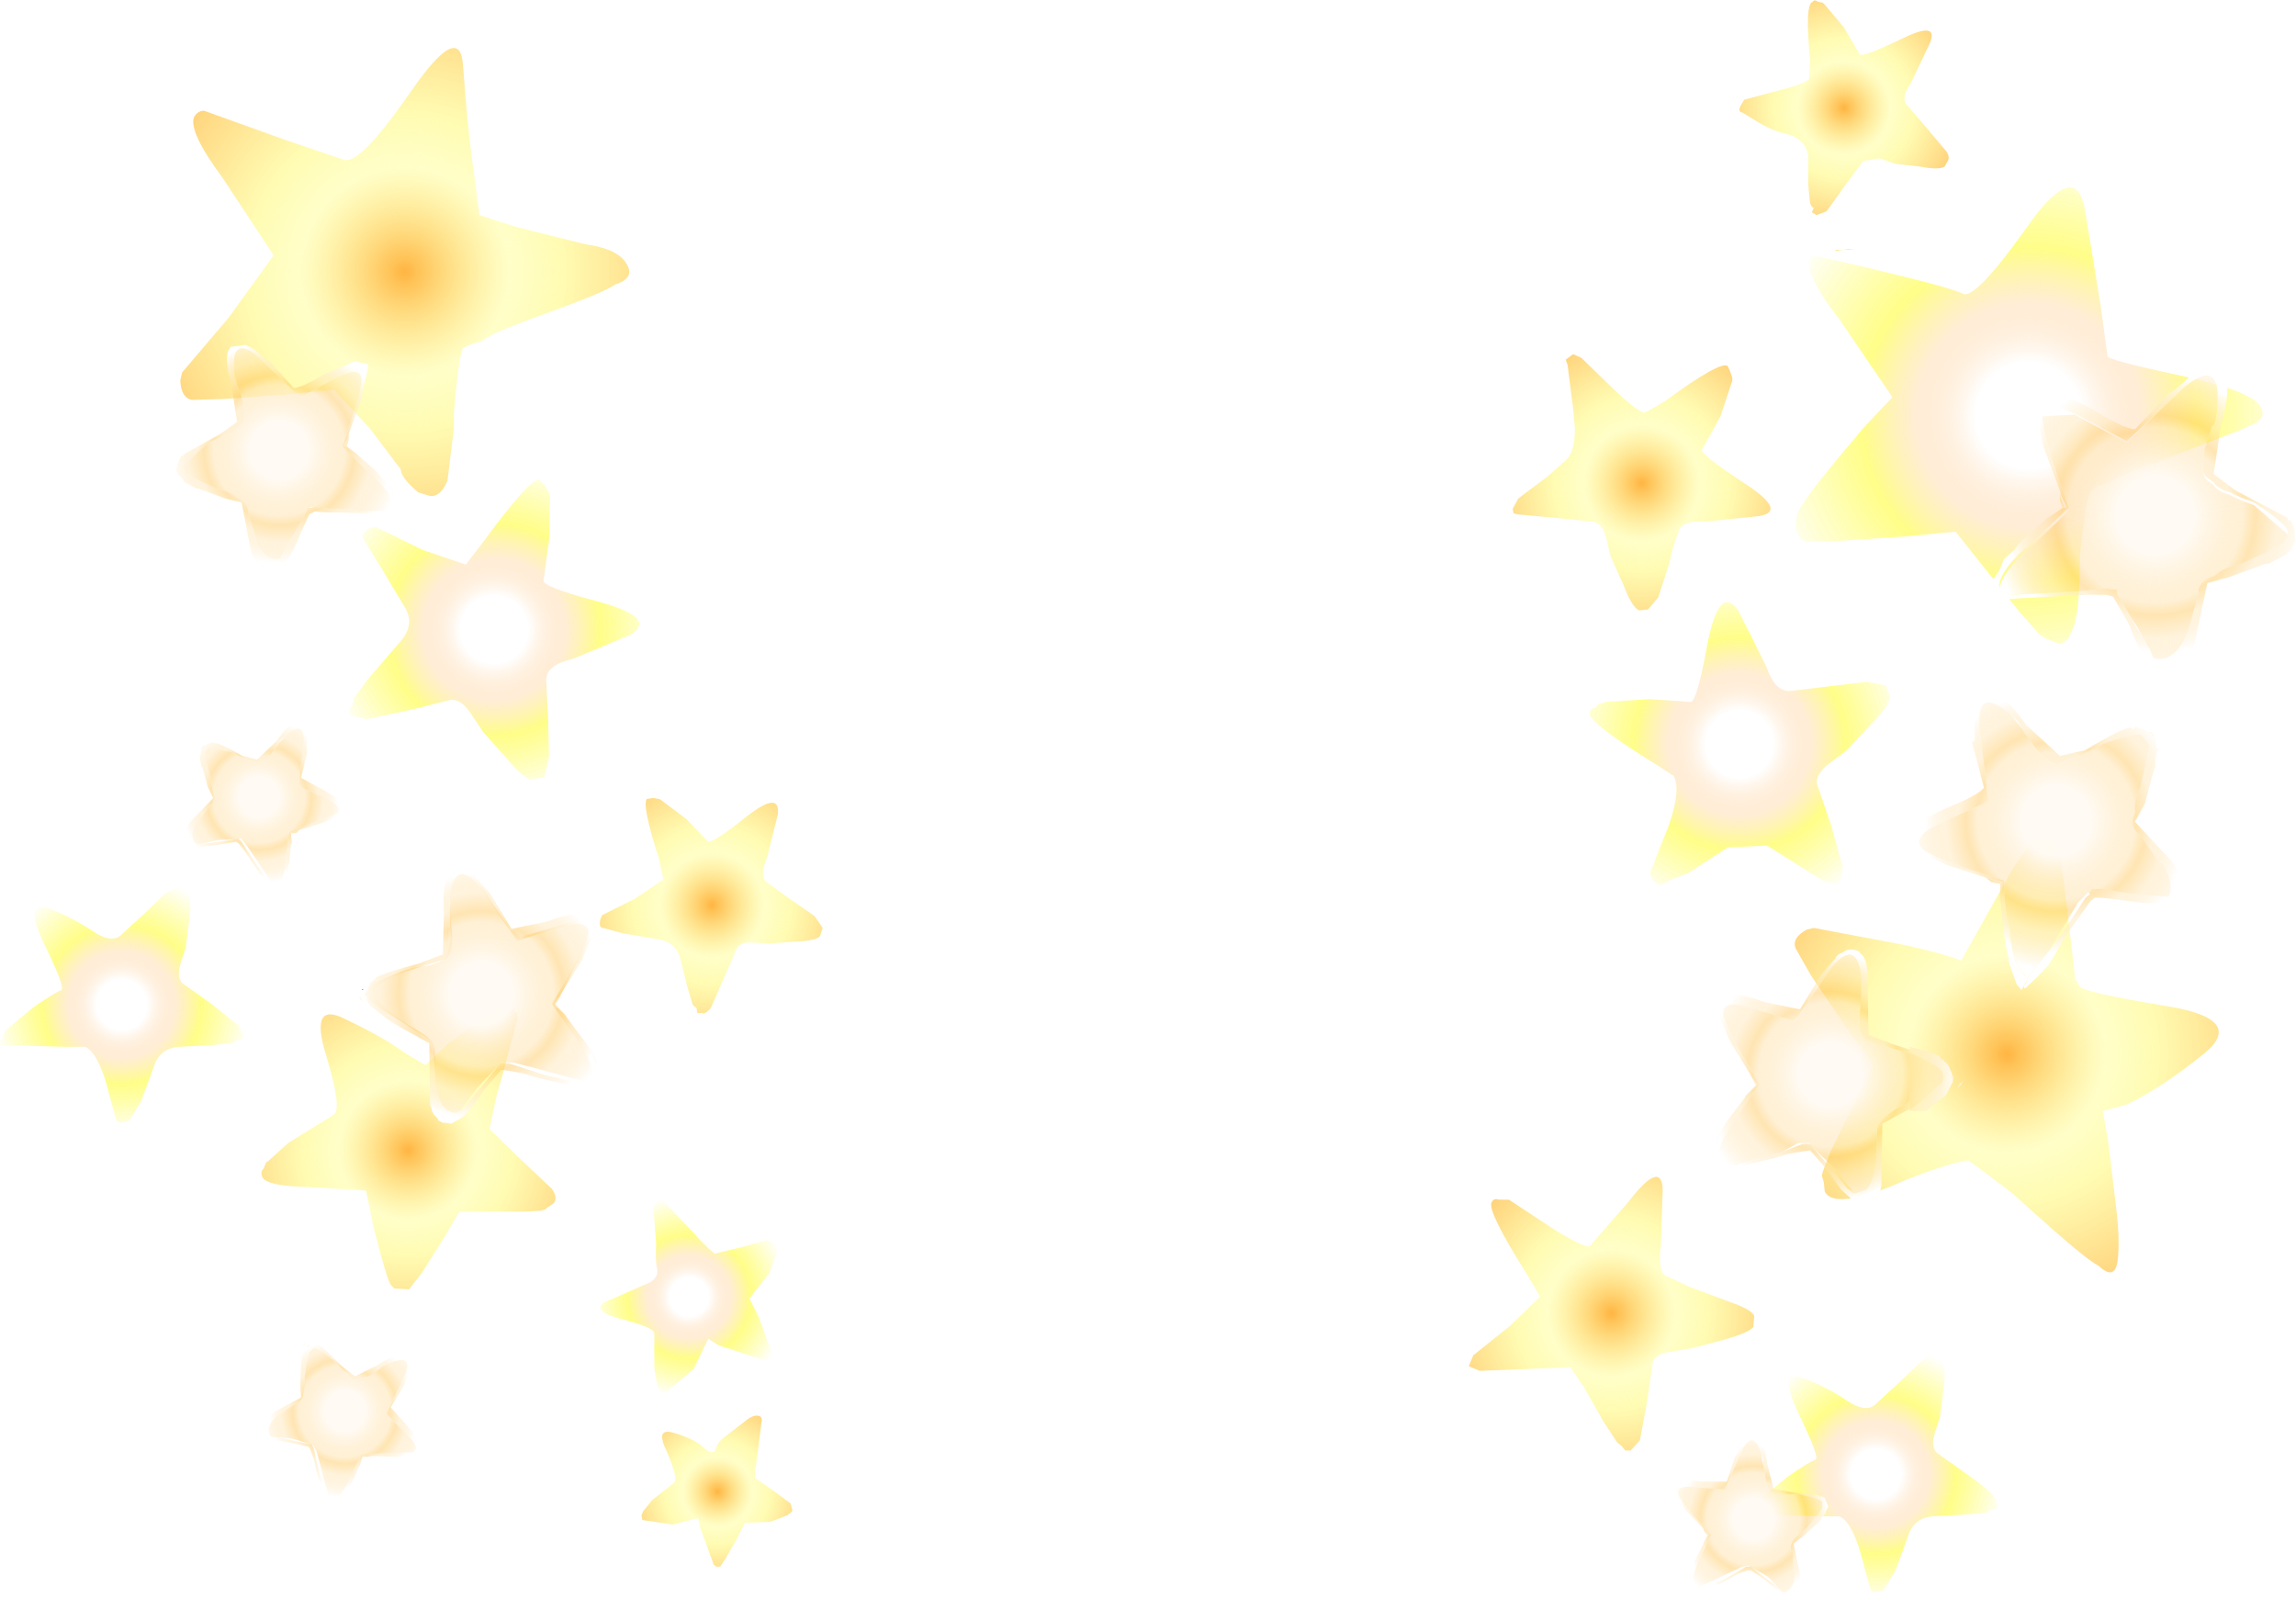 <svg xmlns="http://www.w3.org/2000/svg" xmlns:ffdec="https://www.free-decompiler.com/flash" xmlns:xlink="http://www.w3.org/1999/xlink" ffdec:objectType="frame" width="125.45" height="87.3"><g transform="translate(51.5 35.6)"><filter id="a"><feColorMatrix in="SourceGraphic" result="filterResult0" values="0 0 0 0 1.0,0 0 0 0 0.4,0 0 0 0 0.0,0 0 0 1 0"/><feConvolveMatrix divisor="16" in="filterResult0" kernelMatrix="1 1 1 1 1 1 1 1 1 1 1 1 1 1 1 1" order="4 4" result="filterResult1"/><feComposite in="SourceGraphic" in2="filterResult1" result="filterResult2"/></filter><use ffdec:characterId="2" xlink:href="#b" width="123.65" height="87.1" filter="url(#a)" transform="translate(-51.5 -35.6)"/><filter id="c"><feColorMatrix in="SourceGraphic" result="filterResult3" values="0 0 0 0 1.0,0 0 0 0 1.0,0 0 0 0 0.4,0 0 0 1 0"/><feConvolveMatrix divisor="64" in="filterResult3" kernelMatrix="1 1 1 1 1 1 1 1 1 1 1 1 1 1 1 1 1 1 1 1 1 1 1 1 1 1 1 1 1 1 1 1 1 1 1 1 1 1 1 1 1 1 1 1 1 1 1 1 1 1 1 1 1 1 1 1 1 1 1 1 1 1 1 1" order="8 8" result="filterResult4"/><feConvolveMatrix divisor="64" in="filterResult4" kernelMatrix="1 1 1 1 1 1 1 1 1 1 1 1 1 1 1 1 1 1 1 1 1 1 1 1 1 1 1 1 1 1 1 1 1 1 1 1 1 1 1 1 1 1 1 1 1 1 1 1 1 1 1 1 1 1 1 1 1 1 1 1 1 1 1 1" order="8 8" result="filterResult5"/><feComposite in="SourceGraphic" in2="filterResult5" result="filterResult6"/></filter><use ffdec:characterId="4" xlink:href="#d" width="123.65" height="87.1" filter="url(#c)" transform="translate(-51.5 -35.6)"/><use ffdec:characterId="5" xlink:href="#e" width="115.8" height="68.55" transform="translate(-41.85 -16.85)"/></g><defs><radialGradient id="h" cx="0" cy="0" r="819.2" gradientTransform="translate(100.75 5.9)scale(.008)" gradientUnits="userSpaceOnUse" spreadMethod="pad"><stop offset="0" stop-color="#ff9b00" stop-opacity=".741"/><stop offset=".388" stop-color="#fffd5f" stop-opacity=".341"/><stop offset=".588" stop-color="#fff75c" stop-opacity=".471"/><stop offset="1" stop-color="#ffa800" stop-opacity=".522"/></radialGradient><radialGradient id="i" cx="0" cy="0" r="819.2" gradientTransform="matrix(.01 0 0 .01 89.7 26.4)" gradientUnits="userSpaceOnUse" spreadMethod="pad"><stop offset="0" stop-color="#ff9b00" stop-opacity=".741"/><stop offset=".388" stop-color="#fffd5f" stop-opacity=".341"/><stop offset=".588" stop-color="#fff75c" stop-opacity=".471"/><stop offset="1" stop-color="#ffa800" stop-opacity=".522"/></radialGradient><radialGradient id="j" cx="0" cy="0" r="819.2" gradientTransform="translate(101.05 13.65)scale(.001)" gradientUnits="userSpaceOnUse" spreadMethod="pad"><stop offset="0" stop-color="#ff9b00" stop-opacity=".741"/><stop offset=".388" stop-color="#fffd5f" stop-opacity=".341"/><stop offset=".588" stop-color="#fff75c" stop-opacity=".471"/><stop offset="1" stop-color="#ffa800" stop-opacity=".522"/></radialGradient><radialGradient id="k" cx="0" cy="0" r="819.2" gradientTransform="translate(109.65 57.6)scale(.017)" gradientUnits="userSpaceOnUse" spreadMethod="pad"><stop offset="0" stop-color="#ff9b00" stop-opacity=".741"/><stop offset=".388" stop-color="#fffd5f" stop-opacity=".341"/><stop offset=".588" stop-color="#fff75c" stop-opacity=".471"/><stop offset="1" stop-color="#ffa800" stop-opacity=".522"/></radialGradient><radialGradient id="l" cx="0" cy="0" r="819.2" gradientTransform="translate(88.05 71.75)scale(.011)" gradientUnits="userSpaceOnUse" spreadMethod="pad"><stop offset="0" stop-color="#ff9b00" stop-opacity=".741"/><stop offset=".388" stop-color="#fffd5f" stop-opacity=".341"/><stop offset=".588" stop-color="#fff75c" stop-opacity=".471"/><stop offset="1" stop-color="#ffa800" stop-opacity=".522"/></radialGradient><radialGradient id="m" cx="0" cy="0" r="819.2" gradientTransform="translate(38.9 49.45)scale(.009)" gradientUnits="userSpaceOnUse" spreadMethod="pad"><stop offset="0" stop-color="#ff9b00" stop-opacity=".741"/><stop offset=".388" stop-color="#fffd5f" stop-opacity=".341"/><stop offset=".588" stop-color="#fff75c" stop-opacity=".471"/><stop offset="1" stop-color="#ffa800" stop-opacity=".522"/></radialGradient><radialGradient id="n" cx="0" cy="0" r="819.2" gradientTransform="translate(22.1 14.85)scale(.018)" gradientUnits="userSpaceOnUse" spreadMethod="pad"><stop offset="0" stop-color="#ff9b00" stop-opacity=".741"/><stop offset=".388" stop-color="#fffd5f" stop-opacity=".341"/><stop offset=".588" stop-color="#fff75c" stop-opacity=".471"/><stop offset="1" stop-color="#ffa800" stop-opacity=".522"/></radialGradient><radialGradient id="o" cx="0" cy="0" r="819.2" gradientTransform="translate(22.7 26.85)scale(0)" gradientUnits="userSpaceOnUse" spreadMethod="pad"><stop offset="0" stop-color="#ff9b00" stop-opacity=".741"/><stop offset=".388" stop-color="#fffd5f" stop-opacity=".341"/><stop offset=".588" stop-color="#fff75c" stop-opacity=".471"/><stop offset="1" stop-color="#ffa800" stop-opacity=".522"/></radialGradient><radialGradient id="p" cx="0" cy="0" r="819.2" gradientTransform="translate(22.3 62.85)scale(.012)" gradientUnits="userSpaceOnUse" spreadMethod="pad"><stop offset="0" stop-color="#ff9b00" stop-opacity=".741"/><stop offset=".388" stop-color="#fffd5f" stop-opacity=".341"/><stop offset=".588" stop-color="#fff75c" stop-opacity=".471"/><stop offset="1" stop-color="#ffa800" stop-opacity=".522"/></radialGradient><radialGradient id="q" cx="0" cy="0" r="819.2" gradientTransform="translate(39.2 81.5)scale(.006)" gradientUnits="userSpaceOnUse" spreadMethod="pad"><stop offset="0" stop-color="#ff9b00" stop-opacity=".741"/><stop offset=".388" stop-color="#fffd5f" stop-opacity=".341"/><stop offset=".588" stop-color="#fff75c" stop-opacity=".471"/><stop offset="1" stop-color="#ffa800" stop-opacity=".522"/></radialGradient><radialGradient id="r" cx="0" cy="0" r="819.2" gradientTransform="translate(110.85 22.7)scale(.019)" gradientUnits="userSpaceOnUse" spreadMethod="pad"><stop offset=".188" stop-color="#fff" stop-opacity=".745"/><stop offset=".388" stop-color="#ffcb8c" stop-opacity=".345"/><stop offset=".588" stop-color="#fffc00" stop-opacity=".467"/><stop offset=".973" stop-color="#fff" stop-opacity=".525"/></radialGradient><radialGradient id="s" cx="0" cy="0" r="819.2" gradientTransform="translate(95.05 40.65)scale(.012)" gradientUnits="userSpaceOnUse" spreadMethod="pad"><stop offset=".188" stop-color="#fff" stop-opacity=".745"/><stop offset=".388" stop-color="#ffcb8c" stop-opacity=".345"/><stop offset=".588" stop-color="#fffc00" stop-opacity=".467"/><stop offset=".973" stop-color="#fff" stop-opacity=".525"/></radialGradient><radialGradient id="t" cx="0" cy="0" r="819.2" gradientTransform="translate(102.5 80.55)scale(.009)" gradientUnits="userSpaceOnUse" spreadMethod="pad"><stop offset=".188" stop-color="#fff" stop-opacity=".745"/><stop offset=".388" stop-color="#ffcb8c" stop-opacity=".345"/><stop offset=".588" stop-color="#fffc00" stop-opacity=".467"/><stop offset=".973" stop-color="#fff" stop-opacity=".525"/></radialGradient><radialGradient id="u" cx="0" cy="0" r="819.2" gradientTransform="translate(27 34.4)scale(.012)" gradientUnits="userSpaceOnUse" spreadMethod="pad"><stop offset=".188" stop-color="#fff" stop-opacity=".745"/><stop offset=".388" stop-color="#ffcb8c" stop-opacity=".345"/><stop offset=".588" stop-color="#fffc00" stop-opacity=".467"/><stop offset=".973" stop-color="#fff" stop-opacity=".525"/></radialGradient><radialGradient id="v" cx="0" cy="0" r="819.2" gradientTransform="translate(6.65 54.9)scale(.009)" gradientUnits="userSpaceOnUse" spreadMethod="pad"><stop offset=".188" stop-color="#fff" stop-opacity=".745"/><stop offset=".388" stop-color="#ffcb8c" stop-opacity=".345"/><stop offset=".588" stop-color="#fffc00" stop-opacity=".467"/><stop offset=".973" stop-color="#fff" stop-opacity=".525"/></radialGradient><radialGradient id="w" cx="0" cy="0" r="819.2" gradientTransform="translate(37.65 70.85)scale(.007)" gradientUnits="userSpaceOnUse" spreadMethod="pad"><stop offset=".188" stop-color="#fff" stop-opacity=".745"/><stop offset=".388" stop-color="#ffcb8c" stop-opacity=".345"/><stop offset=".588" stop-color="#fffc00" stop-opacity=".467"/><stop offset=".973" stop-color="#fff" stop-opacity=".525"/></radialGradient><radialGradient id="x" cx="0" cy="0" r="819.2" gradientTransform="rotate(88.394 -22.216 -3.608)scale(.011)" gradientUnits="userSpaceOnUse" spreadMethod="pad"><stop offset=".196" stop-color="#fffaf3" stop-opacity=".988"/><stop offset=".439" stop-color="#ffe6b6" stop-opacity=".576"/><stop offset=".502" stop-color="#ffc75b" stop-opacity=".467"/><stop offset=".616" stop-color="#ffe6b6" stop-opacity=".467"/><stop offset=".824" stop-color="#fff"/></radialGradient><radialGradient id="y" cx="0" cy="0" r="819.2" gradientTransform="rotate(60.593 -51.95 -7.184)scale(.006)" gradientUnits="userSpaceOnUse" spreadMethod="pad"><stop offset=".196" stop-color="#fffaf3" stop-opacity=".988"/><stop offset=".439" stop-color="#ffe6b6" stop-opacity=".576"/><stop offset=".502" stop-color="#ffc75b" stop-opacity=".467"/><stop offset=".616" stop-color="#ffe6b6" stop-opacity=".467"/><stop offset=".824" stop-color="#fff"/></radialGradient><radialGradient id="z" cx="0" cy="0" r="819.2" gradientTransform="rotate(148.61 -22.156 16.163)scale(.007)" gradientUnits="userSpaceOnUse" spreadMethod="pad"><stop offset=".196" stop-color="#fffaf3" stop-opacity=".988"/><stop offset=".439" stop-color="#ffe6b6" stop-opacity=".576"/><stop offset=".502" stop-color="#ffc75b" stop-opacity=".467"/><stop offset=".616" stop-color="#ffe6b6" stop-opacity=".467"/><stop offset=".824" stop-color="#fff"/></radialGradient><radialGradient id="A" cx="0" cy="0" r="819.2" gradientTransform="rotate(76.69 -11.172 -28.413)scale(.01)" gradientUnits="userSpaceOnUse" spreadMethod="pad"><stop offset=".196" stop-color="#fffaf3" stop-opacity=".988"/><stop offset=".439" stop-color="#ffe6b6" stop-opacity=".576"/><stop offset=".502" stop-color="#ffc75b" stop-opacity=".467"/><stop offset=".616" stop-color="#ffe6b6" stop-opacity=".467"/><stop offset=".824" stop-color="#fff"/></radialGradient><radialGradient id="B" cx="0" cy="0" r="819.2" gradientTransform="rotate(-11.31 -73.14 177.342)scale(.009)" gradientUnits="userSpaceOnUse" spreadMethod="pad"><stop offset=".196" stop-color="#fffaf3" stop-opacity=".988"/><stop offset=".439" stop-color="#ffe6b6" stop-opacity=".576"/><stop offset=".502" stop-color="#ffc75b" stop-opacity=".467"/><stop offset=".616" stop-color="#ffe6b6" stop-opacity=".467"/><stop offset=".824" stop-color="#fff"/></radialGradient><radialGradient id="C" cx="0" cy="0" r="819.2" gradientTransform="matrix(.005 .004 -.004 .005 -37.35 8)" gradientUnits="userSpaceOnUse" spreadMethod="pad"><stop offset=".196" stop-color="#fffaf3" stop-opacity=".988"/><stop offset=".439" stop-color="#ffe6b6" stop-opacity=".576"/><stop offset=".502" stop-color="#ffc75b" stop-opacity=".467"/><stop offset=".616" stop-color="#ffe6b6" stop-opacity=".467"/><stop offset=".824" stop-color="#fff"/></radialGradient><radialGradient id="D" cx="0" cy="0" r="819.2" gradientTransform="rotate(129.174 -20.564 -4.898)scale(.007)" gradientUnits="userSpaceOnUse" spreadMethod="pad"><stop offset=".196" stop-color="#fffaf3" stop-opacity=".988"/><stop offset=".439" stop-color="#ffe6b6" stop-opacity=".576"/><stop offset=".502" stop-color="#ffc75b" stop-opacity=".467"/><stop offset=".616" stop-color="#ffe6b6" stop-opacity=".467"/><stop offset=".824" stop-color="#fff"/></radialGradient><radialGradient id="E" cx="0" cy="0" r="819.2" gradientTransform="matrix(-.003 .013 .013 .003 66.25 -7.45)" gradientUnits="userSpaceOnUse" spreadMethod="pad"><stop offset=".196" stop-color="#fffaf3" stop-opacity=".988"/><stop offset=".439" stop-color="#ffe6b6" stop-opacity=".576"/><stop offset=".502" stop-color="#ffc75b" stop-opacity=".467"/><stop offset=".616" stop-color="#ffe6b6" stop-opacity=".467"/><stop offset=".824" stop-color="#fff"/></radialGradient><radialGradient id="F" cx="0" cy="0" r="819.2" gradientTransform="matrix(-.01 0 0 .01 48.4 23.25)" gradientUnits="userSpaceOnUse" spreadMethod="pad"><stop offset=".196" stop-color="#fffaf3" stop-opacity=".988"/><stop offset=".439" stop-color="#ffe6b6" stop-opacity=".576"/><stop offset=".502" stop-color="#ffc75b" stop-opacity=".467"/><stop offset=".616" stop-color="#ffe6b6" stop-opacity=".467"/><stop offset=".824" stop-color="#fff"/></radialGradient><radialGradient id="G" cx="0" cy="0" r="819.2" gradientTransform="matrix(-0 .011 .011 0 48.5 23.1)" gradientUnits="userSpaceOnUse" spreadMethod="pad"><stop offset=".196" stop-color="#fffaf3" stop-opacity=".988"/><stop offset=".439" stop-color="#ffe6b6" stop-opacity=".576"/><stop offset=".502" stop-color="#ffc75b" stop-opacity=".467"/><stop offset=".616" stop-color="#ffe6b6" stop-opacity=".467"/><stop offset=".824" stop-color="#fff"/></radialGradient><radialGradient id="H" cx="0" cy="0" r="819.2" gradientTransform="matrix(-0 .014 .014 0 46.8 23.3)" gradientUnits="userSpaceOnUse" spreadMethod="pad"><stop offset=".196" stop-color="#fffaf3" stop-opacity=".988"/><stop offset=".439" stop-color="#ffe6b6" stop-opacity=".576"/><stop offset=".502" stop-color="#ffc75b" stop-opacity=".467"/><stop offset=".616" stop-color="#ffe6b6" stop-opacity=".467"/><stop offset=".824" stop-color="#fff"/></radialGradient><radialGradient id="I" cx="0" cy="0" r="819.2" gradientTransform="matrix(-.013 0 0 .013 46.7 23.5)" gradientUnits="userSpaceOnUse" spreadMethod="pad"><stop offset=".196" stop-color="#fffaf3" stop-opacity=".988"/><stop offset=".439" stop-color="#ffe6b6" stop-opacity=".576"/><stop offset=".502" stop-color="#ffc75b" stop-opacity=".467"/><stop offset=".616" stop-color="#ffe6b6" stop-opacity=".467"/><stop offset=".824" stop-color="#fff"/></radialGradient><radialGradient id="J" cx="0" cy="0" r="819.2" gradientTransform="matrix(-.006 .001 .001 .006 44.3 47.5)" gradientUnits="userSpaceOnUse" spreadMethod="pad"><stop offset=".196" stop-color="#fffaf3" stop-opacity=".988"/><stop offset=".439" stop-color="#ffe6b6" stop-opacity=".576"/><stop offset=".502" stop-color="#ffc75b" stop-opacity=".467"/><stop offset=".616" stop-color="#ffe6b6" stop-opacity=".467"/><stop offset=".824" stop-color="#fff"/></radialGradient><radialGradient id="K" cx="0" cy="0" r="819.2" gradientTransform="matrix(.001 .007 .007 -.001 44.3 47.4)" gradientUnits="userSpaceOnUse" spreadMethod="pad"><stop offset=".196" stop-color="#fffaf3" stop-opacity=".988"/><stop offset=".439" stop-color="#ffe6b6" stop-opacity=".576"/><stop offset=".502" stop-color="#ffc75b" stop-opacity=".467"/><stop offset=".616" stop-color="#ffe6b6" stop-opacity=".467"/><stop offset=".824" stop-color="#fff"/></radialGradient><radialGradient id="L" cx="0" cy="0" r="819.2" gradientTransform="matrix(-.008 .007 .007 .008 60.85 9.3)" gradientUnits="userSpaceOnUse" spreadMethod="pad"><stop offset=".196" stop-color="#fffaf3" stop-opacity=".988"/><stop offset=".439" stop-color="#ffe6b6" stop-opacity=".576"/><stop offset=".502" stop-color="#ffc75b" stop-opacity=".467"/><stop offset=".616" stop-color="#ffe6b6" stop-opacity=".467"/><stop offset=".824" stop-color="#fff"/></radialGradient><radialGradient id="M" cx="0" cy="0" r="819.2" gradientTransform="matrix(.008 .009 .009 -.008 60.85 9.25)" gradientUnits="userSpaceOnUse" spreadMethod="pad"><stop offset=".196" stop-color="#fffaf3" stop-opacity=".988"/><stop offset=".439" stop-color="#ffe6b6" stop-opacity=".576"/><stop offset=".502" stop-color="#ffc75b" stop-opacity=".467"/><stop offset=".616" stop-color="#ffe6b6" stop-opacity=".467"/><stop offset=".824" stop-color="#fff"/></radialGradient><radialGradient id="N" cx="0" cy="0" r="819.2" gradientTransform="matrix(-.012 -.002 -.002 .011 66.2 -7.5)" gradientUnits="userSpaceOnUse" spreadMethod="pad"><stop offset=".196" stop-color="#fffaf3" stop-opacity=".988"/><stop offset=".439" stop-color="#ffe6b6" stop-opacity=".576"/><stop offset=".502" stop-color="#ffc75b" stop-opacity=".467"/><stop offset=".616" stop-color="#ffe6b6" stop-opacity=".467"/><stop offset=".824" stop-color="#fff"/></radialGradient><radialGradient id="O" cx="0" cy="0" r="819.2" gradientTransform="translate(-25.1 18.85)scale(.01)" gradientUnits="userSpaceOnUse" spreadMethod="pad"><stop offset=".196" stop-color="#fffaf3" stop-opacity=".988"/><stop offset=".439" stop-color="#ffe6b6" stop-opacity=".576"/><stop offset=".502" stop-color="#ffc75b" stop-opacity=".467"/><stop offset=".616" stop-color="#ffe6b6" stop-opacity=".467"/><stop offset=".824" stop-color="#fff"/></radialGradient><use ffdec:characterId="1" xlink:href="#f" id="b" width="123.65" height="87.1"/><use ffdec:characterId="3" xlink:href="#g" id="d" width="123.65" height="87.1"/><g id="g" fill-rule="evenodd"><path fill="url(#h)" d="M104.4 4.55q-.6.85-.15 1.25l.9 1.05 1.05 1.25q.35.35.25.65l-.2.35q-.3.2-1.35 0l-1.35-.15-.85-.3-.9.15-1 1.35-1 1.4-.55.2-.25-.15.1-.25-.1-.05-.1-.2-.1-1V8.5q-.15-.85-1.05-1.15-.8-.15-1.65-.65l-.9-.55q-.3-.05-.05-.45l.15-.25 1.85-.5q1.45-.35 1.7-.65l.05-1.05Q98.6.2 99.05.1q.05-.15.3 0l.25.05.1.1 1.05 1.25.85 1.45q.05.25 2.25-.8 2.1-1.05 1.6.2z"/><path fill="url(#i)" d="m85.95 22.3-.3-2.35-.1-.3.4-.3.45.2 1.7 1.65q1.3 1.25 1.75 1.35.6-.3 1.15-.65 3-2.2 3.4-1.9l.15.35.1.3v.15L94 22.75l-.35.65-.65 1.15q-.2.2 2.3 1.85 2.4 1.55.8 1.8l-2.95.3q-1.3-.1-1.45.6-.3.7-.5 1.7l-.6 1.85-.55.65-.5.05q-.4-.2-.85-1.4L88 30.4l-.25-1.05q-.2-.75-.7-.85L85 28.3l-2.1-.2-.2-.05-.05-.25.3-.55.25-.2L84.6 26l1-.9q.45-.45.45-1.7z"/><path fill="url(#j)" d="m100.3 13.65 1.15-.05-1.15.1z"/><path fill="url(#k)" d="m112.6 46.85.3 2.4.4 3.5.1.85.05-.05.2.35q.1.3 4.6 1.05 4.5.7 2.2 2.6-2.35 1.9-4.25 2.8l-1.3.35.3 1.75.4 3.35q.25 1.95.1 3.1-.15 1.1-1.05.25-.65-.3-3.7-3.05l-1-.9-1.45-1.1-.95-.7q-.9.1-3.25 1-2.45 1.1-3.4 1.1-.95.1-1.2-.4l-.05-.5-.1-.35v-.05l.05-.2.45-1.15 2.3-4.65-1.5-2.1-1.9-2.8-.85-1.5q-.2-.55.6-1l.4-.1 5.05.95q2.4.55 3 .85l2.3-4.1q1.4-2.6 2.2-2.7l.65.45z"/><path fill="url(#l)" d="M90.75 68q-.2 1.4.25 1.7l1.4.65 2.15.8q1.15.4 1.3.75l-.05.6q-.2.3-1.6.7l-1.7.45-1.15.2q-.9.1-1.05.6l-.3 2.1-.4 2.15-.5.55h-.3l-.2-.25-.2-.15-.05-.05-.75-1.15-1.05-1.85-.75-1.1-2.35.1-2.6.1-.6-.25.25-.6 2-1.6 1.65-1.6-.8-1.35q-2.1-3.35-1.85-3.8.1-.25.4-.15h.55l2.5 1.65q1.55.95 1.9.9l2.1-2.4q1.8-2.35 1.9-.75z"/><path fill="url(#m)" d="m41.95 48.25 1.25.9 1.3.9.45.65-.15.45q-.2.25-1.35.3l-1.4.1-.9-.05q-.7-.05-.9.35l-.7 1.6-.7 1.6q-.3.4-.5.3h-.25l-.05-.3-.1-.05-.1-.1-.3-1-.4-1.6q-.3-.9-1.3-1l-1.8-.3-1.1-.3q-.25 0-.15-.45l.1-.25 1.8-.9 1.55-1.05L36 46.9q-.95-2.95-.65-3.25l.35-.05.25.05H36l.1.05 1.4 1.05 1.15 1.2q.15.25 2.1-1.3 1.9-1.5 1.75-.15l-.6 2.4q-.45 1.05.05 1.35"/><path fill="url(#n)" d="m26.2 11.75 2 .65 3.8.95q1.8.25 2.25 1.1.45.75-.65 1.1-.6.45-4.4 1.8l-1.3.5q-.95.35-1.6.8-.95.25-1.05.45-.25.9-.45 3.45v.85l-.35 2.85q-.35.9-.95.85l-.5-.15-.15-.05q-.95-.8-.95-1.25l-1.7-2.25-1.95-2.1-2.55.25-3.45.25-1.75.05q-.6-.1-.65-1.05l.1-.45 2.55-3 2.45-3.4-2.8-4.25Q10.3 7.2 10.6 6.4q.2-.35.55-.35l4.45 1.6 3.25 1.1q.9.15 3.6-3.75t2.85-1.4q.25 3.5.6 5.9z"/><path fill="url(#o)" d="m22.75 26.9-.15-.05.05-.05z"/><path fill="url(#p)" d="M27.85 55.15q.6.05.35.8l-.8 3-.25.85-.25 1.15-.15.75 1.65 1.6 1.75 1.65q.35.5.1.8l-.3.2-.2.15h-.05l-.1.05-.85.05H25.1l-.85 1.45-1.2 1.9-.7.9-.8-.05-.2-.2q-.25-.4-.95-3.2l-.4-1.95-3.3-.2q-2.05-.05-2.35-.5-.15-.3.05-.5l.15-.35.1-.05.05-.05 1.05-.95 2.5-1.55q.45-.35-.45-3.3t1.1-1.9q2.1 1 3.25 1.85l1.1.65 1.15-1.1 2-1.5q.85-.55 1.45-.45"/><path fill="url(#q)" d="M36.85 78.3q1.15.35 1.6.8.5.45.65.1.1-.4.45-.65l1.1-.85q.4-.35.7-.35.35 0 .25.4l-.2 1.6-.05.4-.1.65v.35l1 .7.95.7.1.4-.15.15-.1.05v.05H43l-.9.35-1.4.05-.4.8-.65 1.15-.3.45h-.2l-.15-.1-.75-2.05-.1-.5-1.4.35-1.65-.25-.05-.25.1-.25.05-.05.45-.55 1.2-.95q.2-.25-.4-1.65-.7-1.4.4-1.05"/><path fill="url(#r)" d="m122.8 23.3-.15.1-4.4 1.7-1.35.5q-1 .35-1.7.8-.9.15-1.05.65-.2.45-.5 3.25 0 2.95-.35 3.95t-.85.9l-.65-.25-.45-.3-.05-.1-.1-.1-.85-.95-3.5-4.4-2.65.25-3.6.25-1.85.05q-.6-.1-.65-1.05l.1-.45q.2-.7 3.1-4.1l.5-.6 1.6-1.7-2.9-4.25q-1.95-2.5-1.6-3.3l.2-.2q7.45 1.7 8.15 2.1.65.35 3.4-3.5 2.7-3.9 3.25-1.2l.9 5.5.35 2.6q-.1.2 3.9 1.05 3.95.85 4.45 1.7.45.75-.7 1.1"/><path fill="url(#s)" d="m95 33.4 1.5 3q.5 1.45 1.35 1.35l2.1-.25 2.05-.25 1.05.2.2.6q.05.45-1.05 1.55l-1.3 1.4-1 .75q-.75.6-.6 1.15l.75 2.2.65 2.3-.15.8q-.2.1-.25.15l-.3-.15-.25-.05h-.1l-1.2-.75-1.9-1.2-2.15.1-2.15 1.4q-1.2.45-1.4.6-.25.2-.6-.3l-.1-.3 1.05-2.65q.65-1.9.25-2.65l-1-.65q-3.55-2.2-3.6-2.75 0-.3.35-.35.15-.25.3-.2l.1-.05.1-.05 2.45-.15 2.2.15q.35.1.95-3.2.65-3.3 1.7-1.75"/><path fill="url(#t)" d="M98.25 77.2q-1.15-2.45.3-1.9 1.3.5 2.4 1.25 1 .65 1.5.2l1.25-1.15 1.2-1.15q.5-.4.8-.4l.4.3q.25.3.1 1.5l-.2 1.55-.3.95q-.2.75.15 1.05l1.55 1.1q1.15.8 1.5 1.2l.25.55-.05.2-.3.05q-.25.1-.15.1l-.1.05-1.1.1-1.85.1q-1.05.1-1.35 1.1l-.7 1.9-.65 1.05-.55.1-.15-.15-.6-2.2q-.5-1.55-1.1-1.8h-.95l-3.65-.1q-.15-.2.1-.35l.1-.3v-.05l.05-.1 1.5-1.25q1.25-.85 1.55-.95.25-.1-.95-2.55"/><path fill="url(#u)" d="m20.2 28.85.35-.05 2.55 1.25 2.35.8 1-1.3q2.45-3.35 3-3.35l.35.35.15.3.05.1.05.15-.05 2.4-.3 2.2q-.15.35 3.1 1.2 3.2.9 1.6 1.8L31.3 36q-1.5.35-1.45 1.2l.1 2.1.05 2.05-.25 1.1-.65.15q-.45 0-1.45-1.2L26.4 40l-.7-1.05q-.55-.8-1.1-.7l-2.25.55-2.35.5-.8-.2-.15-.3.2-.25.05-.25v-.1l.85-1.15 1.6-1.85q1-1.05.35-2.05l-1.35-2.25-.9-1.45q-.15-.3.35-.6"/><path fill="url(#v)" d="m9.85 48.4.4.3q.25.3.1 1.5l-.2 1.55-.3.95q-.2.75.15 1.05l1.55 1.1 1.5 1.2.25.55-.05.2-.3.05q-.25.1-.15.1l-.1.05-1.1.1h-.05l-1.8.1q-1.05.1-1.35 1.1l-.7 1.9-.65 1.05-.55.1-.15-.15-.6-2.2q-.5-1.55-1.1-1.8H3.7l-3.65-.1q-.15-.2.1-.35l.1-.3v-.05l.05-.1 1.5-1.25q1.25-.85 1.55-.95.25-.1-.95-2.55-1.15-2.45.3-1.9 1.3.5 2.4 1.25 1 .65 1.5.2l1.25-1.15 1.2-1.15z"/><path fill="url(#w)" d="M35.75 66.6q-.15-.6.1-.9t.55.1l1.4 1.45.35.4.55.55.35.3 1.45-.35 1.45-.4.5.2v.5l-.4 1.1-1.1 1.4.5 1 .55 1.5.25.65-.2.2-.2.05-2.6-.85-.55-.35-.8 1.65-1.6 1.35-.25-.2-.1-.2-.05-.05v-.05l-.15-.9v-1.9q-.05-.35-1.9-.8-1.9-.55-.35-1.1l2.05-.9q.45-.3.35-.75-.1-.4-.05-1.3z"/></g><g id="e" fill-rule="evenodd"><path fill="url(#x)" d="M-18.9 14.7v.25l-1.15 2.2-.85 1.7-.3.55q.1 0 .55.45l.75 1q1.15 1.45 1.45 2.6l-.1.2h-.4l-4.5-1.2h-.65l-1.3 1.35-1.15 1.55h-.5q-.5-.65-.65-1.8l-.1-1.95-.2-.35-.5-.35-1.1-.7q-1.95-1.15-1.95-1.5l.3-.4-.05-.05q1.4-.7 2.1-.9h.05l.1-.05h.05l.25-.05q1.1-.1 1.6-.5l.1-.15.2-1.05q-.3-3.65.55-3.65l.3.15.05.05v.05h.1l.8.9.05.05 1.35 2.1.3.1.3.4.1-.05.05-.1 2.55-.75q.4-.25.95-.25l.45.05zm-12.8 3.8v-.05h.05zm4.65-3.6v.3q.05.65-.05 1.05zm-4.85 3.95.1.05.15.25-.15-.15zm4.25 6.6-.15-.2v-.05l-.1-.05v-.6q.3 1 1 1.1-.4.2-.55 0z" transform="translate(41.85 16.85)"/><path fill="url(#y)" d="m-30.7 39.15-.05.05-.6.4-.8.2-.2-.1-.4-.4-.5-.55q-.95-.8-1.15-.65l-.2.2-.15.55-.1.8q.05.5-.05.8 0 .4-.3.6l-.15.05-.75.5-.2.1q-.7.6-.45 1.1l.05.1h.25l.9.2.95.2h.15v.05l.1.2.3 1.35.45 1.5.15.1.15-.05q.45-.25.9-1.25l.65-1.35 2.8-.1q.45-.2-.25-.9l-1.2-1.2 1-2.05q.55-1.3-.85-.7l-.2.05zm-3.85-1.25.25-.05.25.05v.1l.1-.05 1.2 1.15.65.5 1.3-.65q1-.65 1.4-.5h.05q.3.25.25.5v.2l-.05.15v.05l-.25.65v.05l-.75 1.25.9 1 .85 1 .05.6-.9.05-.6.05-1.35-.05h-.15l-.35-.05v.1l-.15.5-.05.05-.4.9-.15.25-.2.35-.5.4-.3.1-.2-.1-.2-.4-.4-1.45-.1-.45-.2-.55-.1-.15-.9-.2-1.35-.25-.25-.2-.15-.25v-.15l.05-.05.05-.15.05-.05v-.1l.2-.25.35-.2 1.55-.85-.05-.65.05-1.15v-.05l.1-.6h.05l.15-.3z" transform="translate(41.85 16.85)"/><path fill="url(#z)" d="m-36.7 42.9-.05-.1q-.25-.5.45-1.1l.2-.1.75-.5.15-.05q.3-.2.3-.6.1-.3.05-.8l.1-.8.15-.55.2-.2q.2-.15 1.15.65l.5.55.4.4.2.1.8-.2.6-.4.05-.05q.2-.2.45-.25 1.4-.6.85.7l-1 2.05 1.2 1.2q.7.7.25.9l-2.8.1-.65 1.35q-.45 1-.9 1.25l-.15.05-.75-2.8-.2-.35h-.05v-.05h-.15q-.25-.1-.95-.3zm2.15-5-.2.1.1-.1zm-2.65 4.3-.05.15-.05.05.05-.15zm3.75 4.35.3-.1.5-.4-.55.75h-.15l-.1-.2zM-31.7 44v-.1l.35.05h.15l-.2.05zm-3.15-6.25v.1l-.1.15.05-.1z" transform="translate(41.85 16.85)"/><path fill="url(#A)" d="M-41.8-10.25v.55l-.05-.2zm4.5 5.5.2.2.05.05-.15-.1zm7.7-3.15-.3.1-.05-.05-.05-.45q.05-.35-.25-.8l.75 1.05-.05.2zm-2.95-3.3-.15-.05.2-.45.05-.2v.3zm-2.05 3.35h-.1l-.05.2-.65 1.15-.6 1.05-.15.35-.15.05q-.75.1-1.25-1.05l-.05-.35-.35-1.2v-.15q-.1-.5-.65-.65-.35-.3-1.05-.45l-1-.45-.7-.4-.15-.4 1.35-1.25.95-.4q.5-.15.65-.4l.25-.2q.3-.2.1-1.15l-.3-.95-.05-.05-.15-.7q-.2-2.1 1.3-.85l2.3 2.2 2.05-1.1q1.25-.6 1.3.1.05.65-1.05 3.7l1.5 1.45q1.15 1 1.25 1.65l.05.25-.2.15-1.6.05h-.1l-.5-.1-1.1-.05-.8-.1-.1.05-.15-.05z" transform="translate(41.85 16.85)"/><path fill="url(#B)" d="M-41.8-9.7v-.55l.05-.1.15-.35.1.05v-.1l2.05-1.15.9-.65-.3-2q-.45-1.55-.1-2l.05-.1.8-.1.25.1.15.1h.05l.75.65h.1l1.35 1.5q.4 0 1.65-.75l1.7-.7.7.15q.05.2-.25 1.25l-.15.8-.65 1.75-.05.2-.2.45.15.05.55.4.05.05 1.05.95.25.3.4.4q.3.45.25.8l.05.45.05.05.3-.1q0 .2-.25.35l-.9.05-2.1-.1h-.8l-.65-.05-.3.15-.5 1.1q-.4 1-.75 1.45-.4.45-.6.45l-.45.05h-.1l-.05-.05-.05-.05-.2-.2v-.05l-.15-.05-.25-.35-.15-.6-.45-2.35-.85-.2-1.5-.55h-.1l-.75-.4.05-.05zm3.25-4.85.05.05.3.95q.2.95-.1 1.15l-.25.2q-.15.25-.65.4l-.95.4-1.35 1.25.15.4.7.4 1 .45q.7.15 1.05.45.55.15.65.65v.15l.35 1.2.05.35q.5 1.15 1.25 1.05l.15-.05.15-.35.6-1.05.65-1.15.05-.2h.3l.1-.05.8.1 1.1.05.5.1h.1l1.6-.05.2-.15-.05-.25q-.1-.65-1.25-1.65l-1.5-1.45q1.1-3.05 1.05-3.7-.05-.7-1.3-.1l-2.05 1.1-2.3-2.2q-1.5-1.25-1.3.85v.25z" transform="translate(41.85 16.85)"/><path fill="url(#C)" d="m-40.3 5.15.15-.1.3-.1.05.1.05-.05q.25 0 1.5.7l.8.2 1.05-1q.7-1 1.1-1l.05.05q.4.1.4.4l.05.2.05.1v.75l.05.05-.35 1.45 1.2.65 1.15.7q.3.3.25.5l-.85.35-.55.25-1.3.4-.15.05-.35.1.05.05.05.55h-.05l-.1 1.05-.05.25-.05.4-.35.5-.3.25h-.2l-.35-.35-.8-1.2-.3-.45-.35-.45-.15-.1-.9.15-1.35.15-.3-.05-.25-.25-.05-.05v-.1l.05-.2v-.1l.1-.35.25-.35 1.2-1.25-.3-.6-.3-1.1-.05-.05-.1-.6h.05l.05-.35zm4-.1v.05l-.45.6-.65.45-.25-.1-.5-.15-.7-.4-1.25-.25-.2.3.1.55.2.75.15.85q.2.35-.05.65l-.1.05-.55.75-.2.2q-.45.75-.05 1.15.05-.05.1.05l.3-.05.85-.1.95-.15.1-.05.05.05.15.15.75 1.15.95 1.35h.15l.15-.15q.35-.3.4-1.4l.2-1.5 2.6-1q.35-.35-.55-.8l-1.55-.7.3-2.35q.05-1.4-1.05-.35l-.15.1z" transform="translate(41.85 16.85)"/><path fill="url(#D)" d="m-40.3 5.15-.2.15.1-.15zm-1.1 4.9-.05.2v.05-.1zm4.95 2.9.3-.25.35-.5-.3.95h-.15zm.85-3-.05-.05.35-.1.15-.05-.15.15zm-5.1.6q-.05-.1-.1-.05-.4-.4.05-1.15l.2-.2.55-.75.1-.05q.25-.3.05-.65l-.15-.85-.2-.75-.1-.55.2-.3 1.25.25.7.4.5.15.25.1.65-.45.45-.6v-.05l.35-.4q1.1-1.05 1.05.35l-.3 2.35 1.55.7q.9.45.55.8l-2.6 1-.2 1.5q-.05 1.1-.4 1.4l-.15.15-1.6-2.35-.3-.35-.1.05-.05-.05-.1.05-1 .05zm.05-5.35v.1-.25z" transform="translate(41.85 16.85)"/><path fill="url(#E)" d="m61.5-7.8.05-.05q-1.5-4-1.45-4.95v-.05l1.75-.1 2.85 1.55 2.15-2.1 1-.95q2.05-1.7 1.8 1.1v.05l-.1.7-.1.25-.1.05v.05l-.4 1.2-.1.9q0 .6.25.8l.35.25q.2.35.9.55.45.25 1.3.55l1.85 1.6-.2.5-1 .5-1.35.6q-.95.2-1.45.65-.75.2-.9.8l.05.15v.1h-.05l-.45 1.65-.1.4q-.7 1.6-1.7 1.45l-.2-.05-.2-.5-.15-.2-.5-.95-.35-.55-.75-1.25-.05-.3H64l-.4-.05-1.4.15-3.7.2-.55-.1-.2-.15v-.1q.15-.9 1.7-2.25l2.1-2zm12.4 1.7.05.05h-.05zm-4.75 2.35-.05.05v-.05zm-11.75.7h-.1l-.25-.05q-.15-.15-.05-.25l.75-1.1-.05.45v.3l-.1.3.1.15v.05l-.05.05-.05.05-.05.05zm3.8-4.8-.15-.4v-.4l.05.25.25.55z" transform="translate(41.85 16.85)"/><path fill="url(#F)" d="m44.1 23.05-1.1-1.8-.35-.85q-.75-1.05-.6-1.25.15-.25.75-.4t2.1.4l1.95.4 1.15-1.9.05-.05.75-.85v-.05l.15-.15.3-.15q.35-.25.85 0l.05.1q.5.3.4 2.2l.05 2.25 1.2.45h-.05l1.1.35V22l-.2-.1-1.1-.3-.9-.3-.2-.1q-.4-.25-.35-1.3l.1-1.1.05-.6-.05-.25q-.2-2.35-1.6-.7l-2.05 2.95-2.45-.75q-1.5-.45-1.45.35.1.75 2 3.85l-1.35 1.9q-.95 1.4-.95 2.2l.05.25.2.1.75-.05 1.65-.5.85-.2L47 26.9h.45l.1.2 1 1.15.9 1.1.1.05.15.15.15.05.6-.2q.35-.35.5-1.25l.05-.35.05-1.35v-.2q0-.55.6-.95.35-.3 1-.6l.2-.15V25l-.6.3-.9.5-.05 2.75v.6l-.05.25-.05.15-.05.05-.05.1-.1.05-.15.15h-.05v.15l-.1.05h-.05l-.1.05h-.05l-.35.05-.45-.25-.6-.55-.75-1.05-.95-1.1-.3.05h-.05l-.85.15-.65.2-2.3.55-.6.05-.05-.05-.1-.05.25.05-.3-.1-.05-.05-.05-.05-.1-.45q-.1-.55.2-1.2l.2-.35.25-.4.95-1.25v-.05l.6-.6.05-.05-.3-.45z" transform="translate(41.85 16.85)"/><path fill="url(#G)" d="m51 29.75-.05.1-.15.2v-.15h.05zm-.3.35-.15.05.1-.05zm-8.2-1.95q-.4 0-.45-.55l.4-1.25q-.3.65-.2 1.2l.1.45-.1.05.2.05.3.1zm1.95-4.45-.25-.45-.1-.2.1.15.3.45zm1.4 3.65-.85.2-1.65.5-.75.05-.2-.1-.05-.25q0-.8.95-2.2l1.35-1.9q-1.9-3.1-2-3.85-.05-.8 1.45-.35l2.45.75 2.05-2.95q1.4-1.65 1.6.7v.85l-.1 1.1q-.05 1.05.35 1.3l.2.1.9.3 1.1.3.2.1v2.55l-.2.15q-.65.3-1 .6-.6.4-.6.95v.2L51 27.8l-.05.35q-.15.9-.5 1.25l-.6.2-.15-.05-.05-.15-.95-1.2-1.15-1.1-.1-.2h-.05v-.05h-.65z" transform="translate(41.85 16.85)"/><path fill="url(#H)" d="m55.15 23.05.1.25-.05.2zm-2.3 2V21.9l.2.1q1.6.7 1.6 1.1.1.5-.2.55l-.8.8-.25.2zm2.75-1.35-.2.2.2-.3.15-.1z" transform="translate(41.85 16.85)"/><path fill="url(#I)" d="M52.85 21.75v-.15q1.2.3 1.6.5l.1.15.1.05.3.3.2.45.05.45-.35.7-.05.05-.95.75-.05.05-.05.05h-.9v-.05l.55-.4.25-.2.8-.8q.3-.05.2-.55 0-.4-1.6-1.1l-.2-.1z" transform="translate(41.85 16.85)"/><path fill="url(#J)" d="m41.55 47.9-.95-1-.35-.45-.55-.75q.1-.25.5-.35.3-.15 1.3 0h1.35L43.3 44l.05-.05.35-.6.05-.05.05-.15.15-.1q.2-.2.55-.15l.05.05q.35.2.5 1.4l.35 1.4.85.15 1.6.2.1.1.05-.05.2.1.1.25.1.2-.15.3v.05l-.35.5-.05.05-.85.75-.5.4.35 1.7.05.45-.05.3-.05.05v.1h-.05l.05.05-.1.05v.05l-.05.05-.1.05-.25.1q-.2.05-.3-.1l-1.1-.9-.75-.5H44l-.55.2-.45.25q-1.05.6-1.35.6l-.45.1-.15-.1.2.05 1.45-.6 1.2-.7h.2l.05-.05.1.1.75.6.75.55.15.2h.15q.5-.2.5-1.1l-.05-.2-.05-.9-.1-.15q-.05-.4.25-.65l.6-.5.55-.65.3-.45v-.3q0-.2-1.25-.45h-.7l-.55-.05-.25-.05q-.25-.05-.35-.8l-.1-.7-.05-.1.05-.25-.1-.2q-.45-1.5-1.1-.2l-.9 2.1-1.65-.15q-1.05-.1-.9.4t1.8 2.2l-.65 1.35q-.45 1-.35 1.5l.05.15-.15-.25-.05-.65.2-.4.05-.25.45-.9v-.05l.25-.45.1-.05-.25-.25z" transform="translate(41.85 16.85)"/><path fill="url(#K)" d="m48.3 46.5.05.1.05.1zm-1.5 4.9-.1.1v-.05zm-5.75-.15-.05.05-.2.1-.1-.1q0-.45.15-.95l.05.65zL41 51.1q-.1-.5.35-1.5l.65-1.35q-1.65-1.7-1.8-2.2t.9-.4l1.65.15.9-2.1q.65-1.3 1.1.2l.05.45.05.1.1.7q.1.75.35.8l.25.05.55.05h.7q1.25.25 1.25.45v.3l-.3.45-.55.65-.6.5q-.3.25-.25.65l.1.15.05.9.05.2q0 .9-.5 1.1h-.15l-.8-.85-.85-.5-.1-.1-.05.05-.05-.05-.35.05zm.75-2.95-.2-.25-.05-.15.1.1.25.25zm6.75-1.55-.05.1.05-.15.05-.05z" transform="translate(41.85 16.85)"/><path fill="url(#L)" d="m65.95 4.4.3.25.1.65h.1q-.2.25-.2 1.05l-.05.05-.5 1.9-.55 1 2 2.15.45.65.2.6v.2l.05.05-.55.75-.1.05h-.05l-.4.05-.35-.05h-.65l-2.45-.3h-.35l-.25.2-.55.8-.55.75-1.15 1.9-.65.7-.65.6q-.15-.05.05-.3l.1-.25-.05-.05-.5-.4-.3-.3-.25-.55-.15-.7-.05-.4-.2-1.8h-.05l.05-.95.15-.1-.65-.15-.3-.1-2.15-.7-1-.45q-1.3-.25-1.5-.6-.05-.3.45-.8.5-.55 2.05-1.25 1.65-.65 2.05-1.1l-.65-2.5.15-.1v-1.3l.05-.15.05-.35q0-.5.7-.7l.1-.05q.7 0 1.9 1.7l1.85 1.7 1.35-.3q2.1-1.25 2.55-1.25l.1.15.1-.2.55.2zm-3.3 8.8v-.05l.15-.2h.5l1.7.3 2 .15q.3-.7-.3-1.75l-.35-.3-.9-1.3-.2-.15q-.45-.5-.1-1.1-.1-.6.3-1.4l.3-1.3.2-1-.4-.5q-.25-.25-2.15.45l-1.2.65-.85.25q-.2.2-.45.2-.3.05-1.1-.75l-.75-1.05V4.3l-.35-.55-.25-.2q-1.95-1.8-1.8.6l.5 4.05-2.7 1.2q-1.55.75-.9 1.4.65.55 4.45 1.7.05 1.95.3 2.6.1 1.35.4 2l.35.45.2.25h.05l1.15-1.45.7-.9 1.3-2 .25-.2z" transform="translate(41.85 16.85)"/><path fill="url(#M)" d="m66.25 4.65-.3-.25h.1zM57 12.35l.3.1.65.15-.15.1-.5-.1zm1.2 4.2.25.55.3.3.5.4.05.05-.35.65-.25-.3-.4-1.1zm9.65-3.6-.05-.05h.05zm-1.3-8.4V4.3v.35zm-7.5-.25v.05l.75 1.05q.8.8 1.1.75.25 0 .45-.2l.85-.25 1.2-.65q1.9-.7 2.15-.45l.4.5-.2 1-.3 1.3q-.4.8-.3 1.4-.35.6.1 1.1l.2.15.9 1.3.35.3q.6 1.05.3 1.75l-2-.15-1.7-.3h-.5l-.15.2v.05l-.05-.05-.55.55-1.6 2.65-1.15 1.45h-.05l-.2-.25-.35-.45q-.3-.65-.4-2-.25-.65-.3-2.6-3.8-1.15-4.45-1.7-.65-.65.9-1.4l2.7-1.2-.5-4.05q-.15-2.4 1.8-.6z" transform="translate(41.85 16.85)"/><path fill="url(#N)" d="M60.1-12.85v.05q-.05.95 1.45 4.95l-.05.05-.1.05-1.95 1.85q-1.55 1.3-1.7 2.2l-.05.3.05.05.2.15.55.1 3.7-.2 1.4-.15.4.05h.15l.05.3.75 1.25.15.3.7 1.2.15.2.2.5.2.05q1 .15 1.7-1.45l.1-.4.45-1.65h.05v-.1l-.05-.15q.15-.6.9-.8.5-.45 1.45-.65l1.35-.6 1-.5.2-.5v-.05q.15-.4-1.85-1.7-.85-.3-1.3-.55-.7-.2-.9-.55l-.35-.25q-.25-.15-.25-.65l.1-.9.4-1.2v-.05l.1-.05.1-.25.1-.4v-.35q.25-2.8-1.8-1.1l-1 .95-2.15 2-2.85-1.5q-1.7-.8-1.75.15m1.25 5 .05-.05-.3-.65-.05-.25-.9-2.4-.2-1.05q-.7-1.35-.5-1.6l1.1-.25q.7 0 2.35.9 1.7 1.05 2.25 1.05l1.9-2h.1l1.05-.9h.05l.2-.15.35-.15 1.1.15.1.15q.45.6-.15 2.7l-.4 2.65 1.2.9 2.85 1.5v.15l.15-.05.2.45.05.45v.25l-.25.55-.2.1.05.05-1.05.55h-.15l-2.05.75-1.1.3h-.05v.05l-.65 3.05-.2.85-.4.55-.65.45h-.35l-.3-.1-.5-.4q-.6-.45-1.2-2.15L63.95-3l-.35-.1h-1.1l-.9.05-2.9.15q-.55.1-.75-.15l-1.1.05.55-.05h.15l.05-.05h.1v-.15l-.1-.15.1-.3V-4l.05-.45.25-.6.55-.5.35-.45 1.45-1.3.1-.05.75-.5z" transform="translate(41.85 16.85)"/><path d="M10.15 35.3h.05l-.05.05z"/><path fill="url(#O)" d="M-19.05 23.35q0-.8-.95-2.2l-1.35-1.9q1.9-3.1 2-3.85.05-.8-1.45-.35l-2.45.75-2.05-2.95q-1.45-1.75-1.65.95l.15 1.7q.05 1.05-.35 1.3l-2.2.7q-1.75.65-1.75 1.05l.15.4.6.6 1 .75 1 .6q.6.4.6.95l.1 1.9q.2 1.45 1.1 1.45l.4-.25.9-1.1 1.1-1.35h.45l2 .65 2.4.55q.25 0 .25-.35m.3-8.6q.15.2-.6 1.25l-.35.85-1.2 1.95-.3.45.65.65v.05l1.2 1.65q.55.85.4 1.55-.05.55-.35.65h-.65l-2.3-.55-.65-.2-.85-.15h-.05l-.3-.05-.95 1.1q-.85 1.35-1.35 1.6l-.45.25-.5-.1q-.35-.1-.15-.2h-.05l-.25-.2-.2-.55v-.6l-.05-2.75-.9-.5q-1.05-.55-1.5-.9l-.05-.05-.7-.55-.05-.05q-.45-.4-.05-1.2l.2-.2.1-.05.05-.1q.45-.25 2.5-.8h-.05l1.2-.45.05-2.25q-.1-1.9.4-2.2l.05-.1q.5-.25.85 0l.3.15.15.15v.05l.75.85.05.05 1.15 1.9 1.95-.4q1.5-.55 2.1-.4t.75.4" transform="translate(41.85 16.85)"/></g><path id="f" fill="#fff" fill-opacity=".588" fill-rule="evenodd" d="m122.8 23.3-.15.1-4.4 1.7-1.35.5q-1 .35-1.7.8-.9.15-1.05.65-.2.45-.5 3.25 0 2.95-.35 3.95t-.85.9l-.65-.25-.45-.3-.05-.1-.1-.1-.85-.95-3.5-4.4-2.65.25-3.6.25-1.85.05q-.6-.1-.65-1.05l.1-.45q.2-.7 3.1-4.1l.5-.6 1.6-1.7-2.9-4.25q-1.95-2.5-1.6-3.3l.2-.2q7.45 1.7 8.15 2.1.65.35 3.4-3.5 2.7-3.9 3.25-1.2l.9 5.5.35 2.6q-.1.2 3.9 1.05 3.95.85 4.45 1.7.45.75-.7 1.1M104.4 4.55q-.6.85-.15 1.25l.9 1.05 1.05 1.25q.35.35.25.65l-.2.35q-.3.2-1.35 0l-1.35-.15-.85-.3-.9.15-1 1.35-1 1.4-.55.2-.25-.15.1-.25-.1-.05-.1-.2-.1-1V8.5q-.15-.85-1.05-1.15-.8-.15-1.65-.65l-.9-.55q-.3-.05-.05-.45l.15-.25 1.85-.5q1.45-.35 1.7-.65l.05-1.05Q98.6.2 99.05.1q.05-.15.3 0l.25.05.1.1 1.05 1.25.85 1.45q.05.25 2.25-.8 2.1-1.05 1.6.2zM85.95 22.3l-.3-2.35-.1-.3.4-.3.45.2 1.7 1.65q1.3 1.25 1.75 1.35.6-.3 1.15-.65 3-2.2 3.4-1.9l.15.35.1.3v.15L94 22.75l-.35.65-.65 1.15q-.2.2 2.3 1.85 2.4 1.55.8 1.8l-2.95.3q-1.3-.1-1.45.6-.3.7-.5 1.7l-.6 1.85-.55.65-.5.05q-.4-.2-.85-1.4L88 30.4l-.25-1.05q-.2-.75-.7-.85L85 28.3l-2.1-.2-.2-.05-.05-.25.3-.55.25-.2L84.6 26l1-.9q.45-.45.45-1.7zm14.35-8.65 1.15-.05-1.15.1zM95 33.4l1.5 3q.5 1.45 1.35 1.35l2.1-.25 2.05-.25 1.05.2.2.6q.05.45-1.05 1.55l-1.3 1.4-1 .75q-.75.6-.6 1.15l.75 2.2.65 2.3-.15.8q-.2.1-.25.15l-.3-.15-.25-.05h-.1l-1.2-.75-1.9-1.2-2.15.1-2.15 1.4q-1.2.45-1.4.6-.25.2-.6-.3l-.1-.3 1.05-2.65q.65-1.9.25-2.65l-1-.65q-3.55-2.2-3.6-2.75 0-.3.35-.35.15-.25.3-.2l.1-.05.1-.05 2.45-.15 2.2.15q.35.1.95-3.2.65-3.3 1.7-1.75m17.6 13.45.3 2.4.4 3.5.1.85.05-.05.2.35q.1.3 4.6 1.05 4.5.7 2.2 2.6-2.35 1.9-4.25 2.8l-1.3.35.3 1.75.4 3.35q.25 1.95.1 3.1-.15 1.1-1.05.25-.65-.3-3.7-3.05l-1-.9-1.45-1.1-.95-.7q-.9.1-3.25 1-2.45 1.1-3.4 1.1-.95.1-1.2-.4l-.05-.5-.1-.35v-.05l.05-.2.45-1.15 2.3-4.65-1.5-2.1-1.9-2.8-.85-1.5q-.2-.55.6-1l.4-.1 5.05.95q2.4.55 3 .85l2.3-4.1q1.4-2.6 2.2-2.7l.65.45zM90.75 68q-.2 1.4.25 1.7l1.4.65 2.15.8q1.15.4 1.3.75l-.05.6q-.2.3-1.6.7l-1.7.45-1.15.2q-.9.1-1.05.6l-.3 2.1-.4 2.15-.5.55h-.3l-.2-.25-.2-.15-.05-.05-.75-1.15-1.05-1.85-.75-1.1-2.35.1-2.6.1-.6-.25.25-.6 2-1.6 1.65-1.6-.8-1.35q-2.1-3.35-1.85-3.8.1-.25.4-.15h.55l2.5 1.65q1.55.95 1.9.9l2.1-2.4q1.8-2.35 1.9-.75zm7.5 9.2q-1.15-2.45.3-1.9 1.3.5 2.4 1.25 1 .65 1.5.2l1.25-1.15 1.2-1.15q.5-.4.8-.4l.4.3q.25.3.1 1.5l-.2 1.55-.3.95q-.2.75.15 1.05l1.55 1.1q1.15.8 1.5 1.2l.25.55-.05.2-.3.05q-.25.1-.15.1l-.1.05-1.1.1-1.85.1q-1.05.1-1.35 1.1l-.7 1.9-.65 1.05-.55.1-.15-.15-.6-2.2q-.5-1.55-1.1-1.8h-.95l-3.65-.1q-.15-.2.1-.35l.1-.3v-.05l.05-.1 1.5-1.25q1.25-.85 1.55-.95.25-.1-.95-2.55m-56.3-28.95 1.25.9 1.3.9.45.65-.15.45q-.2.25-1.35.3l-1.4.1-.9-.05q-.7-.05-.9.35l-.7 1.6-.7 1.6q-.3.4-.5.3h-.25l-.05-.3-.1-.05-.1-.1-.3-1-.4-1.6q-.3-.9-1.3-1l-1.8-.3-1.1-.3q-.25 0-.15-.45l.1-.25 1.8-.9 1.55-1.05L36 46.9q-.95-2.95-.65-3.25l.35-.05.25.05H36l.1.05 1.4 1.05 1.15 1.2q.15.25 2.1-1.3 1.9-1.5 1.75-.15l-.6 2.4q-.45 1.05.05 1.35M26.2 11.75l2 .65 3.8.95q1.8.25 2.25 1.1.45.75-.65 1.1-.6.45-4.4 1.8l-1.3.5q-.95.35-1.6.8-.95.25-1.05.45-.25.9-.45 3.45v.85l-.35 2.85q-.35.9-.95.85l-.5-.15-.15-.05q-.95-.8-.95-1.25l-1.7-2.25-1.95-2.1-2.55.25-3.45.25-1.75.05q-.6-.1-.65-1.05l.1-.45 2.55-3 2.45-3.4-2.8-4.25Q10.3 7.2 10.6 6.4q.2-.35.55-.35l4.45 1.6 3.25 1.1q.9.15 3.6-3.75t2.85-1.4q.25 3.5.6 5.9zm-6 17.1.35-.05 2.55 1.25 2.35.8 1-1.3q2.45-3.35 3-3.35l.35.35.15.3.05.1.05.15-.05 2.4-.3 2.2q-.15.35 3.1 1.2 3.2.9 1.6 1.8L31.3 36q-1.5.35-1.45 1.2l.1 2.1.05 2.05-.25 1.1-.65.15q-.45 0-1.45-1.2L26.4 40l-.7-1.05q-.55-.8-1.1-.7l-2.25.55-2.35.5-.8-.2-.15-.3.2-.25.05-.25v-.1l.85-1.15 1.6-1.85q1-1.05.35-2.05l-1.35-2.25-.9-1.45q-.15-.3.35-.6M9.85 48.4l.4.3q.25.3.1 1.5l-.2 1.55-.3.95q-.2.75.15 1.05l1.55 1.1 1.5 1.2.25.55-.05.2-.3.05q-.25.1-.15.1l-.1.05-1.1.1h-.05l-1.8.1q-1.05.1-1.35 1.1l-.7 1.9-.65 1.05-.55.1-.15-.15-.6-2.2q-.5-1.55-1.1-1.8H3.7l-3.65-.1q-.15-.2.1-.35l.1-.3v-.05l.05-.1 1.5-1.25q1.25-.85 1.55-.95.25-.1-.95-2.55-1.15-2.45.3-1.9 1.3.5 2.4 1.25 1 .65 1.5.2l1.25-1.15 1.2-1.15zm12.8-21.6.1.1-.15-.05zm5.2 28.35q.6.05.35.8l-.8 3-.25.85-.25 1.15-.15.75 1.65 1.6 1.75 1.65q.35.5.1.8l-.3.2-.2.15h-.05l-.1.05-.85.05H25.1l-.85 1.45-1.2 1.9-.7.9-.8-.05-.2-.2q-.25-.4-.95-3.2l-.4-1.95-3.3-.2q-2.05-.05-2.35-.5-.15-.3.05-.5l.15-.35.1-.05.05-.05 1.05-.95 2.5-1.55q.45-.35-.45-3.3t1.1-1.9q2.1 1 3.25 1.85l1.1.65 1.15-1.1 2-1.5q.85-.55 1.45-.45m10.3 12.5.55.55.35.3 1.45-.35 1.45-.4.5.2v.5l-.4 1.1-1.1 1.4.5 1 .55 1.5.25.65-.2.2-.2.05-2.6-.85-.55-.35-.8 1.65-1.6 1.35-.25-.2-.1-.2-.05-.05v-.05l-.15-.9v-1.9q-.05-.35-1.9-.8-1.9-.55-.35-1.1l2.05-.9q.45-.3.35-.75-.1-.4-.05-1.3l-.1-1.4q-.15-.6.1-.9t.55.1l1.4 1.45zm-1.3 10.65q1.15.35 1.6.8.5.45.65.1.1-.4.45-.65l1.1-.85q.4-.35.7-.35.35 0 .25.4l-.2 1.6-.05.4-.1.65v.35l1 .7.95.7.1.4-.15.15-.1.05v.05H43l-.9.35-1.4.05-.4.8-.65 1.15-.3.45h-.2l-.15-.1-.75-2.05-.1-.5-1.4.35-1.65-.25-.05-.25.1-.25.05-.05.45-.55 1.2-.95q.2-.25-.4-1.65-.7-1.4.4-1.05"/></defs></svg>